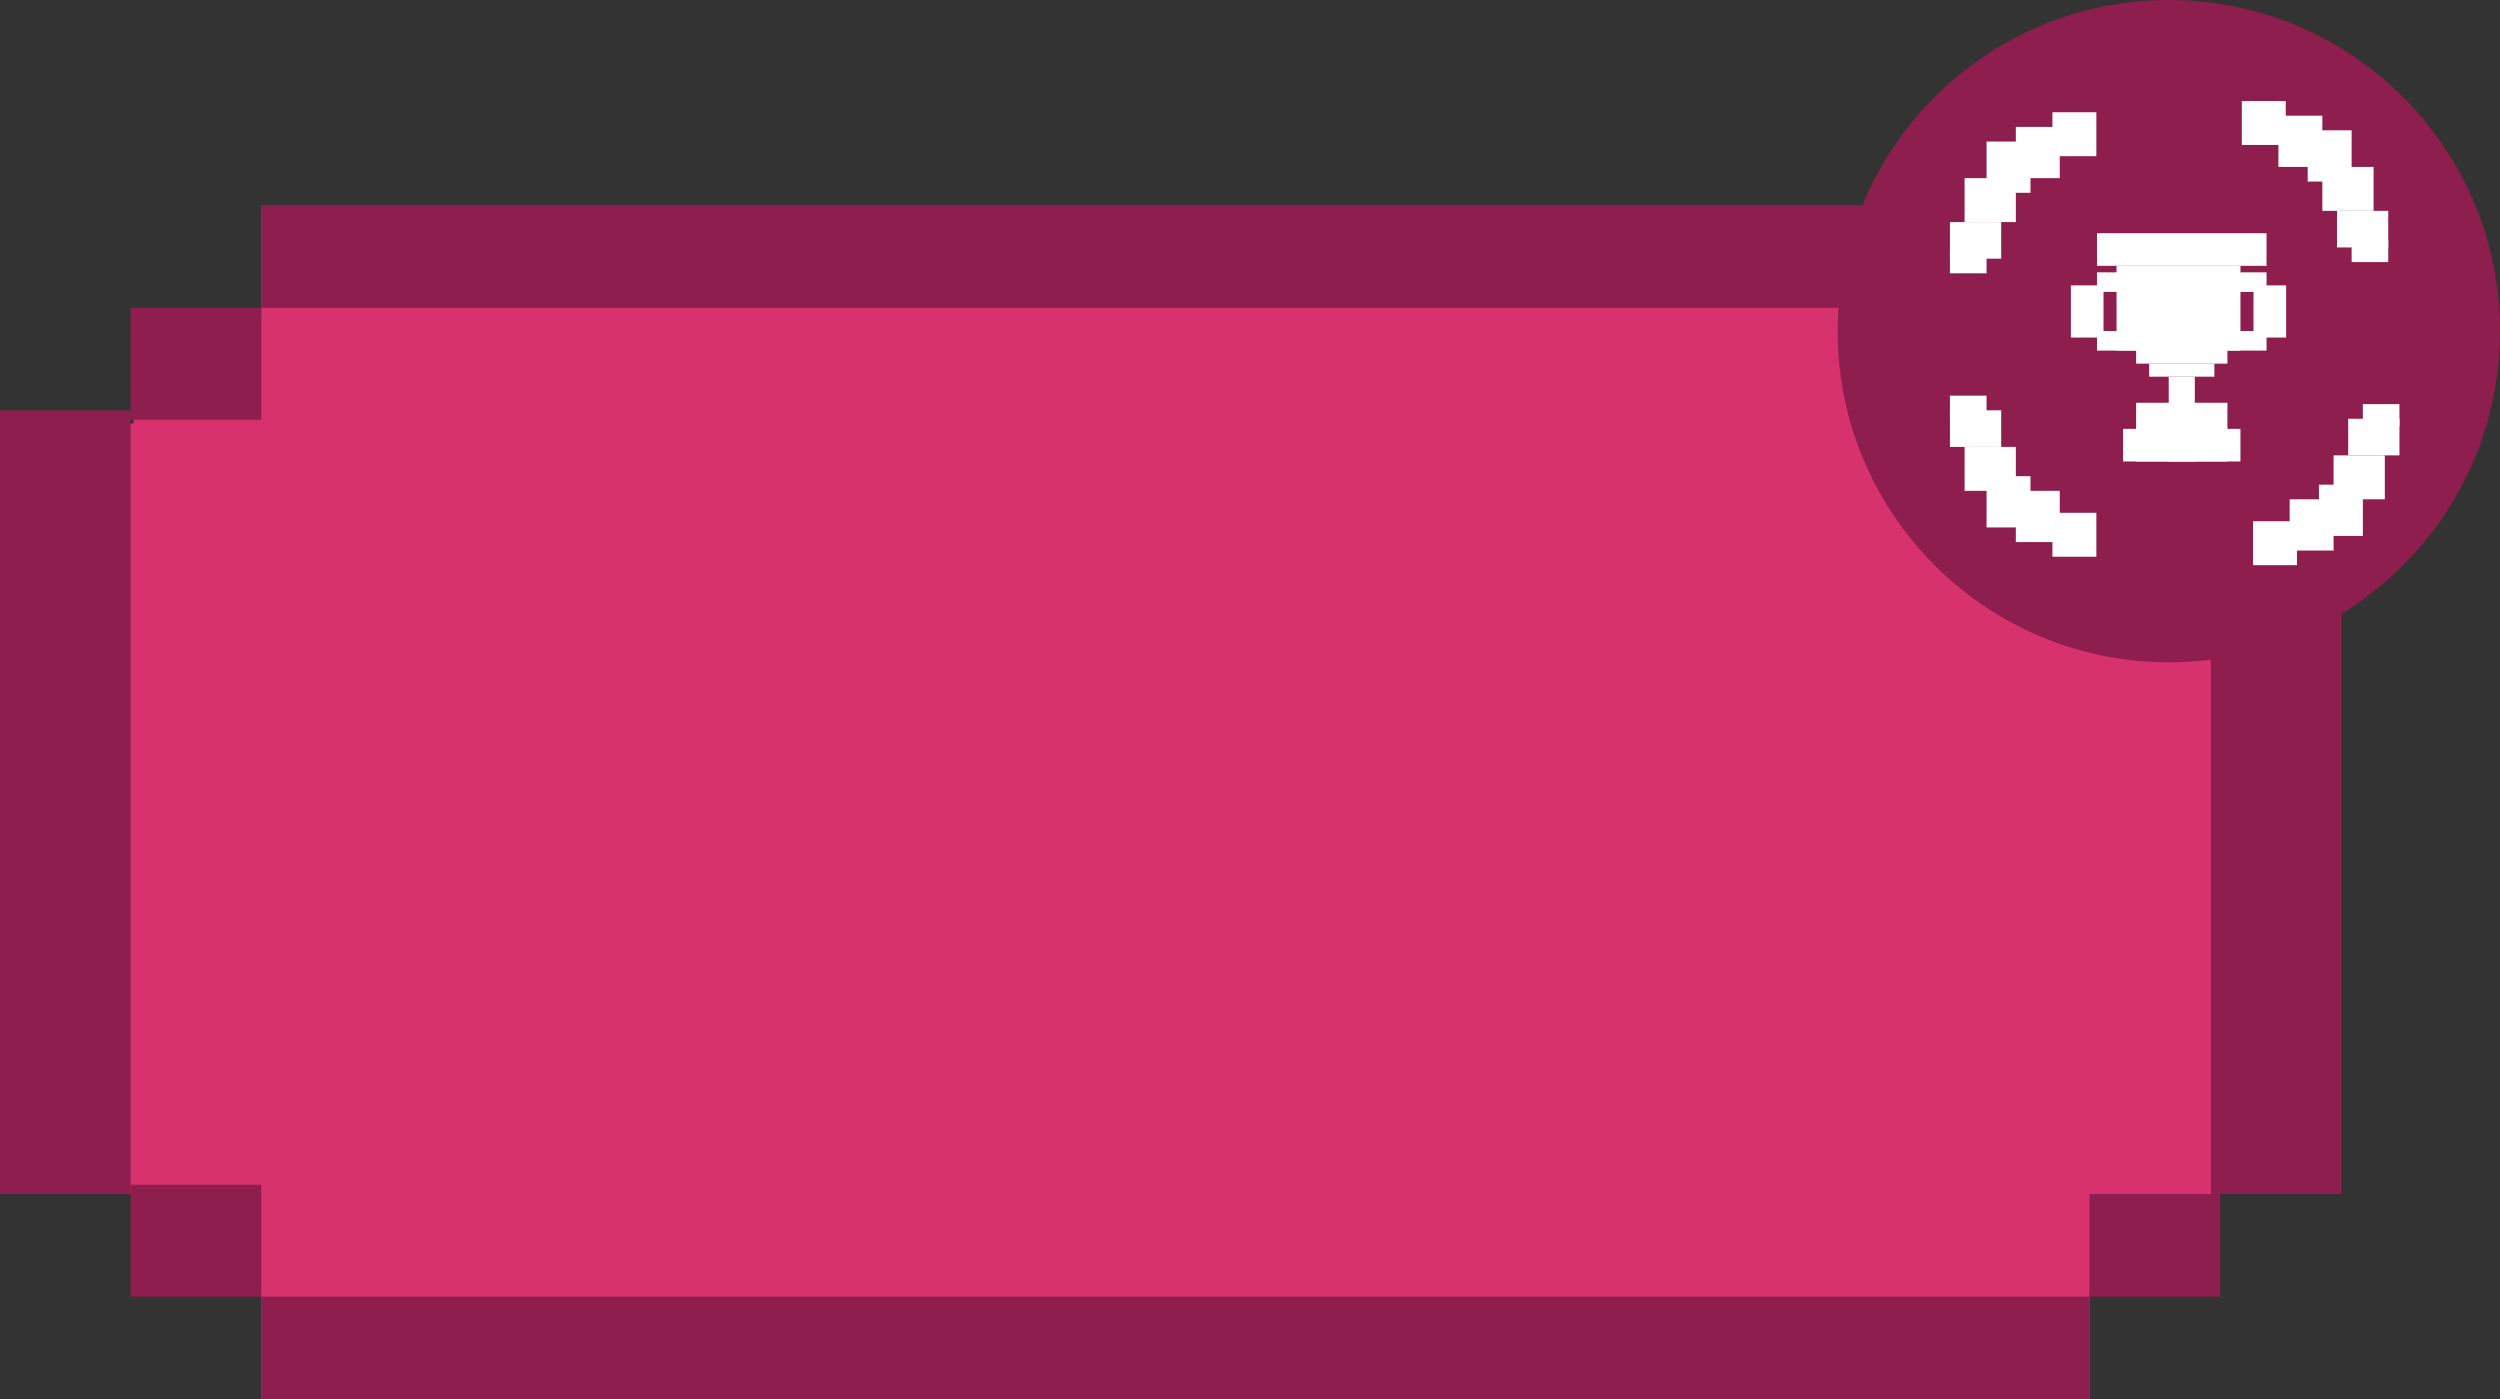 <svg width="268" height="150" viewBox="0 0 268 150" fill="none" xmlns="http://www.w3.org/2000/svg">
<rect x="0" y="0" width="268" height="150" fill="#333333" stroke="none"/>
<rect x="28" y="23" width="196" height="127" fill="#D7316E"/>
<rect x="14.331" y="34.155" width="222.721" height="104.453" fill="#D7316E"/>
<rect y="45.404" width="249.59" height="82.491" fill="#D7316E"/>
<rect x="28" y="22" width="196" height="11" fill="#8E1E4D"/>
<rect width="196" height="11" transform="matrix(1 0 0 -1 28 150)" fill="#8E1E4D"/>
<rect x="14" y="33" width="14" height="12" fill="#8E1E4D"/>
<rect width="14" height="12" transform="matrix(1 0 0 -1 14 139)" fill="#8E1E4D"/>
<rect y="44" width="14" height="84" fill="#8E1E4D"/>
<rect x="237" y="44" width="14" height="84" fill="#8E1E4D"/>
<rect x="224" y="33" width="14" height="11" fill="#8E1E4D"/>
<rect width="14" height="11" transform="matrix(1 0 0 -1 224 139)" fill="#8E1E4D"/>
<circle cx="232.5" cy="35.5" r="35.5" fill="#8E1E4D"/>
<rect x="224.796" y="25" width="18.177" height="3.496" fill="white"/>
<rect x="226.894" y="28.496" width="13.283" height="9.088" fill="white"/>
<rect x="228.991" y="32.69" width="9.788" height="6.292" fill="white"/>
<rect x="230.389" y="38.982" width="6.991" height="1.398" fill="white"/>
<rect x="232.487" y="40.38" width="2.796" height="9.088" fill="white"/>
<rect x="228.991" y="43.177" width="9.788" height="6.292" fill="white"/>
<rect x="227.593" y="45.974" width="12.584" height="3.496" fill="white"/>
<rect x="224.796" y="29.195" width="18.177" height="2.097" fill="white"/>
<rect x="224.796" y="35.487" width="18.177" height="2.097" fill="white"/>
<rect x="241.575" y="30.593" width="3.496" height="5.593" fill="white"/>
<rect x="222" y="30.593" width="3.496" height="5.593" fill="white"/>
<rect x="220.021" y="12.034" width="4.709" height="4.709" fill="white"/>
<rect x="216.097" y="13.604" width="4.709" height="5.494" fill="white"/>
<rect x="212.958" y="15.173" width="4.709" height="5.494" fill="white"/>
<rect x="210.604" y="19.097" width="5.494" height="4.709" fill="white"/>
<rect x="209.034" y="23.806" width="5.494" height="3.924" fill="white"/>
<rect x="209.034" y="26.946" width="3.924" height="2.354" fill="white"/>
<rect width="4.709" height="4.709" transform="matrix(1 0 0 -1 220.021 59.681)" fill="white"/>
<rect width="4.709" height="5.494" transform="matrix(1 0 0 -1 216.097 58.111)" fill="white"/>
<rect width="4.709" height="5.494" transform="matrix(1 0 0 -1 212.958 56.542)" fill="white"/>
<rect width="5.494" height="4.709" transform="matrix(1 0 0 -1 210.604 52.618)" fill="white"/>
<rect width="5.494" height="3.924" transform="matrix(1 0 0 -1 209.034 47.909)" fill="white"/>
<rect width="3.924" height="2.354" transform="matrix(1 0 0 -1 209.034 44.769)" fill="white"/>
<rect width="4.709" height="4.709" transform="matrix(-1 0 0 1 245.031 10.831)" fill="white"/>
<rect width="4.709" height="5.494" transform="matrix(-1 0 0 1 248.955 12.4)" fill="white"/>
<rect width="4.709" height="5.494" transform="matrix(-1 0 0 1 252.094 13.969)" fill="white"/>
<rect width="5.494" height="4.709" transform="matrix(-1 0 0 1 254.449 17.894)" fill="white"/>
<rect width="5.494" height="3.924" transform="matrix(-1 0 0 1 256.019 22.603)" fill="white"/>
<rect width="3.924" height="2.354" transform="matrix(-1 0 0 1 256.019 25.743)" fill="white"/>
<rect x="246.234" y="60.588" width="4.709" height="4.709" transform="rotate(180 246.234 60.588)" fill="white"/>
<rect x="250.159" y="59.019" width="4.709" height="5.494" transform="rotate(180 250.159 59.019)" fill="white"/>
<rect x="253.298" y="57.45" width="4.709" height="5.494" transform="rotate(180 253.298 57.45)" fill="white"/>
<rect x="255.652" y="53.525" width="5.494" height="4.709" transform="rotate(180 255.652 53.525)" fill="white"/>
<rect x="257.222" y="48.816" width="5.494" height="3.924" transform="rotate(180 257.222 48.816)" fill="white"/>
<rect x="257.222" y="45.677" width="3.924" height="2.354" transform="rotate(180 257.222 45.677)" fill="white"/>
</svg>
